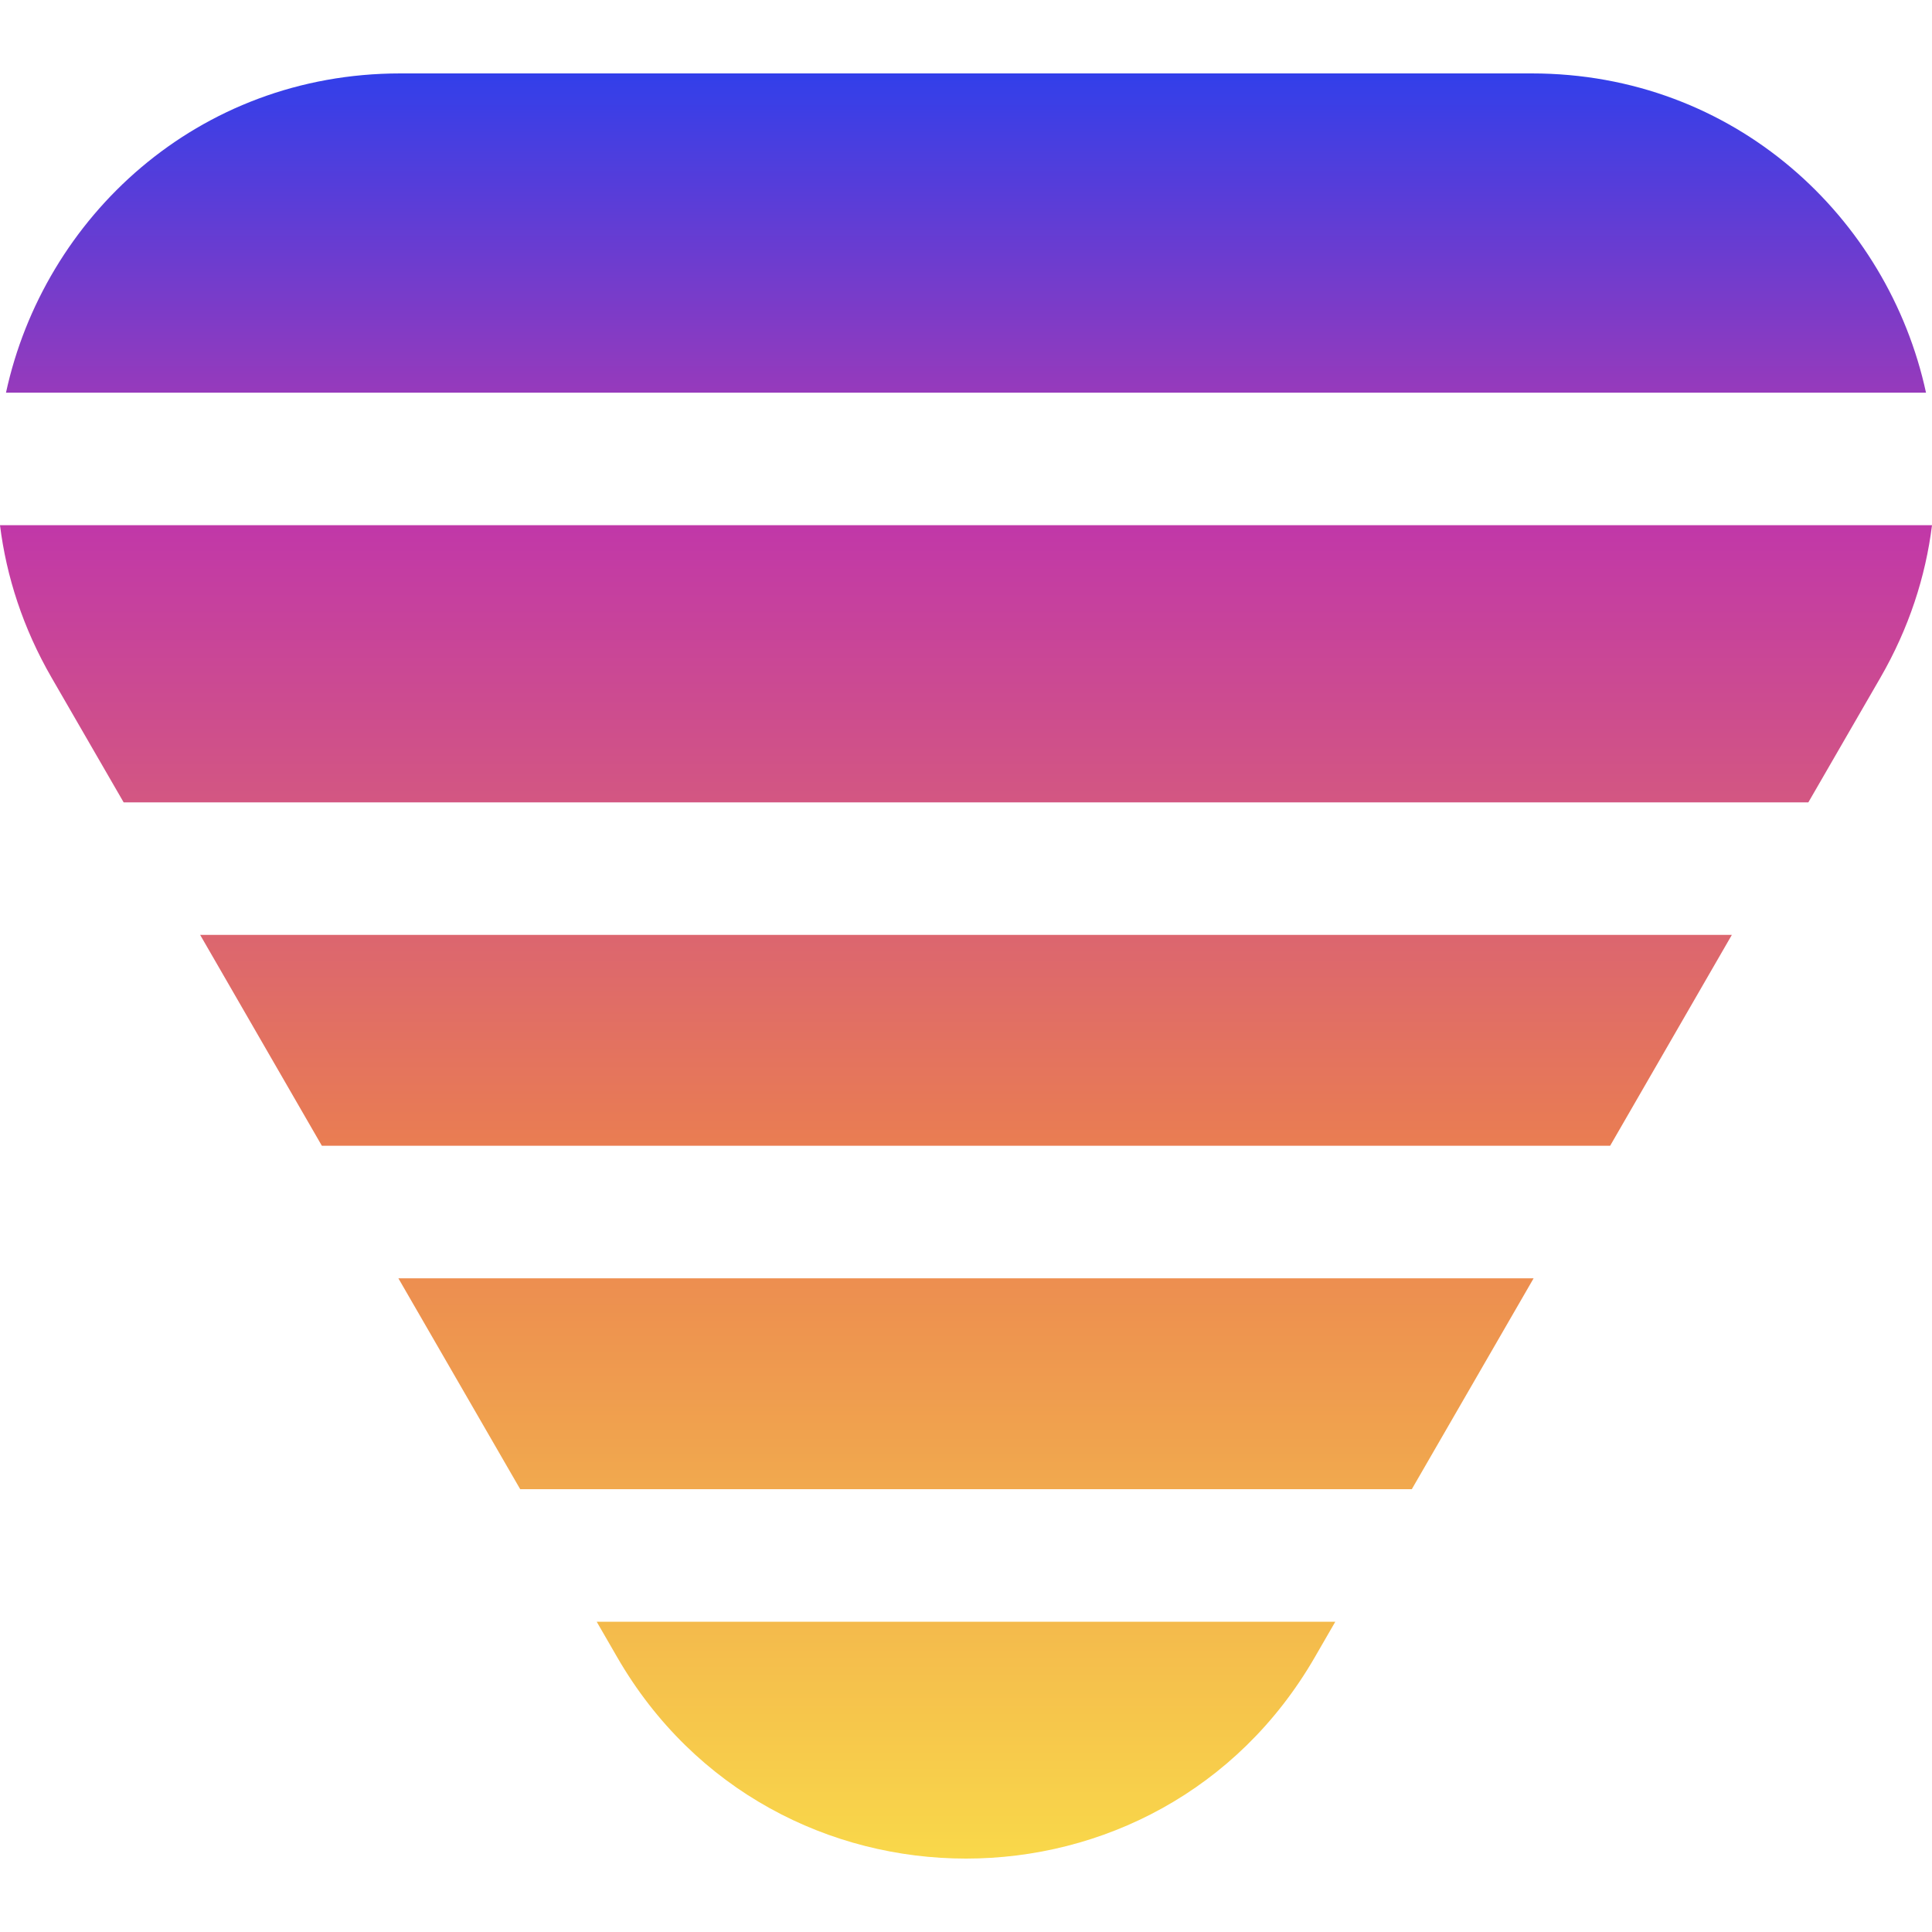 <svg width="20" height="20" viewBox="0 0 20 20" fill="none" xmlns="http://www.w3.org/2000/svg">
<path fill-rule="evenodd" clip-rule="evenodd" d="M6.389 17.155C7.994 19.935 12.006 19.935 13.611 17.155L13.823 16.788H6.177L6.389 17.155ZM5.385 15.416H14.615L15.876 13.233H4.124L5.385 15.416ZM3.332 11.861H16.668L17.928 9.678H2.072L3.332 11.861ZM1.28 8.306H18.72L19.466 7.015C19.761 6.504 19.934 5.969 20 5.437H0C0.066 5.969 0.239 6.504 0.534 7.015L1.28 8.306ZM0.062 4.065C0.454 2.253 2.041 0.76 4.145 0.76H15.855C17.959 0.76 19.546 2.253 19.938 4.065H0.062Z" fill="url(#paint0_linear)"/>
<defs>
<linearGradient id="paint0_linear" x1="10" y1="0.76" x2="10" y2="19.24" gradientUnits="userSpaceOnUse">
<stop stop-color="#323FEA"/>
<stop offset="0.255" stop-color="#C138A8"/>
<stop offset="0.604" stop-color="#EA7E51"/>
<stop offset="1" stop-color="#F9D84A"/>
</linearGradient>
</defs>
</svg>
